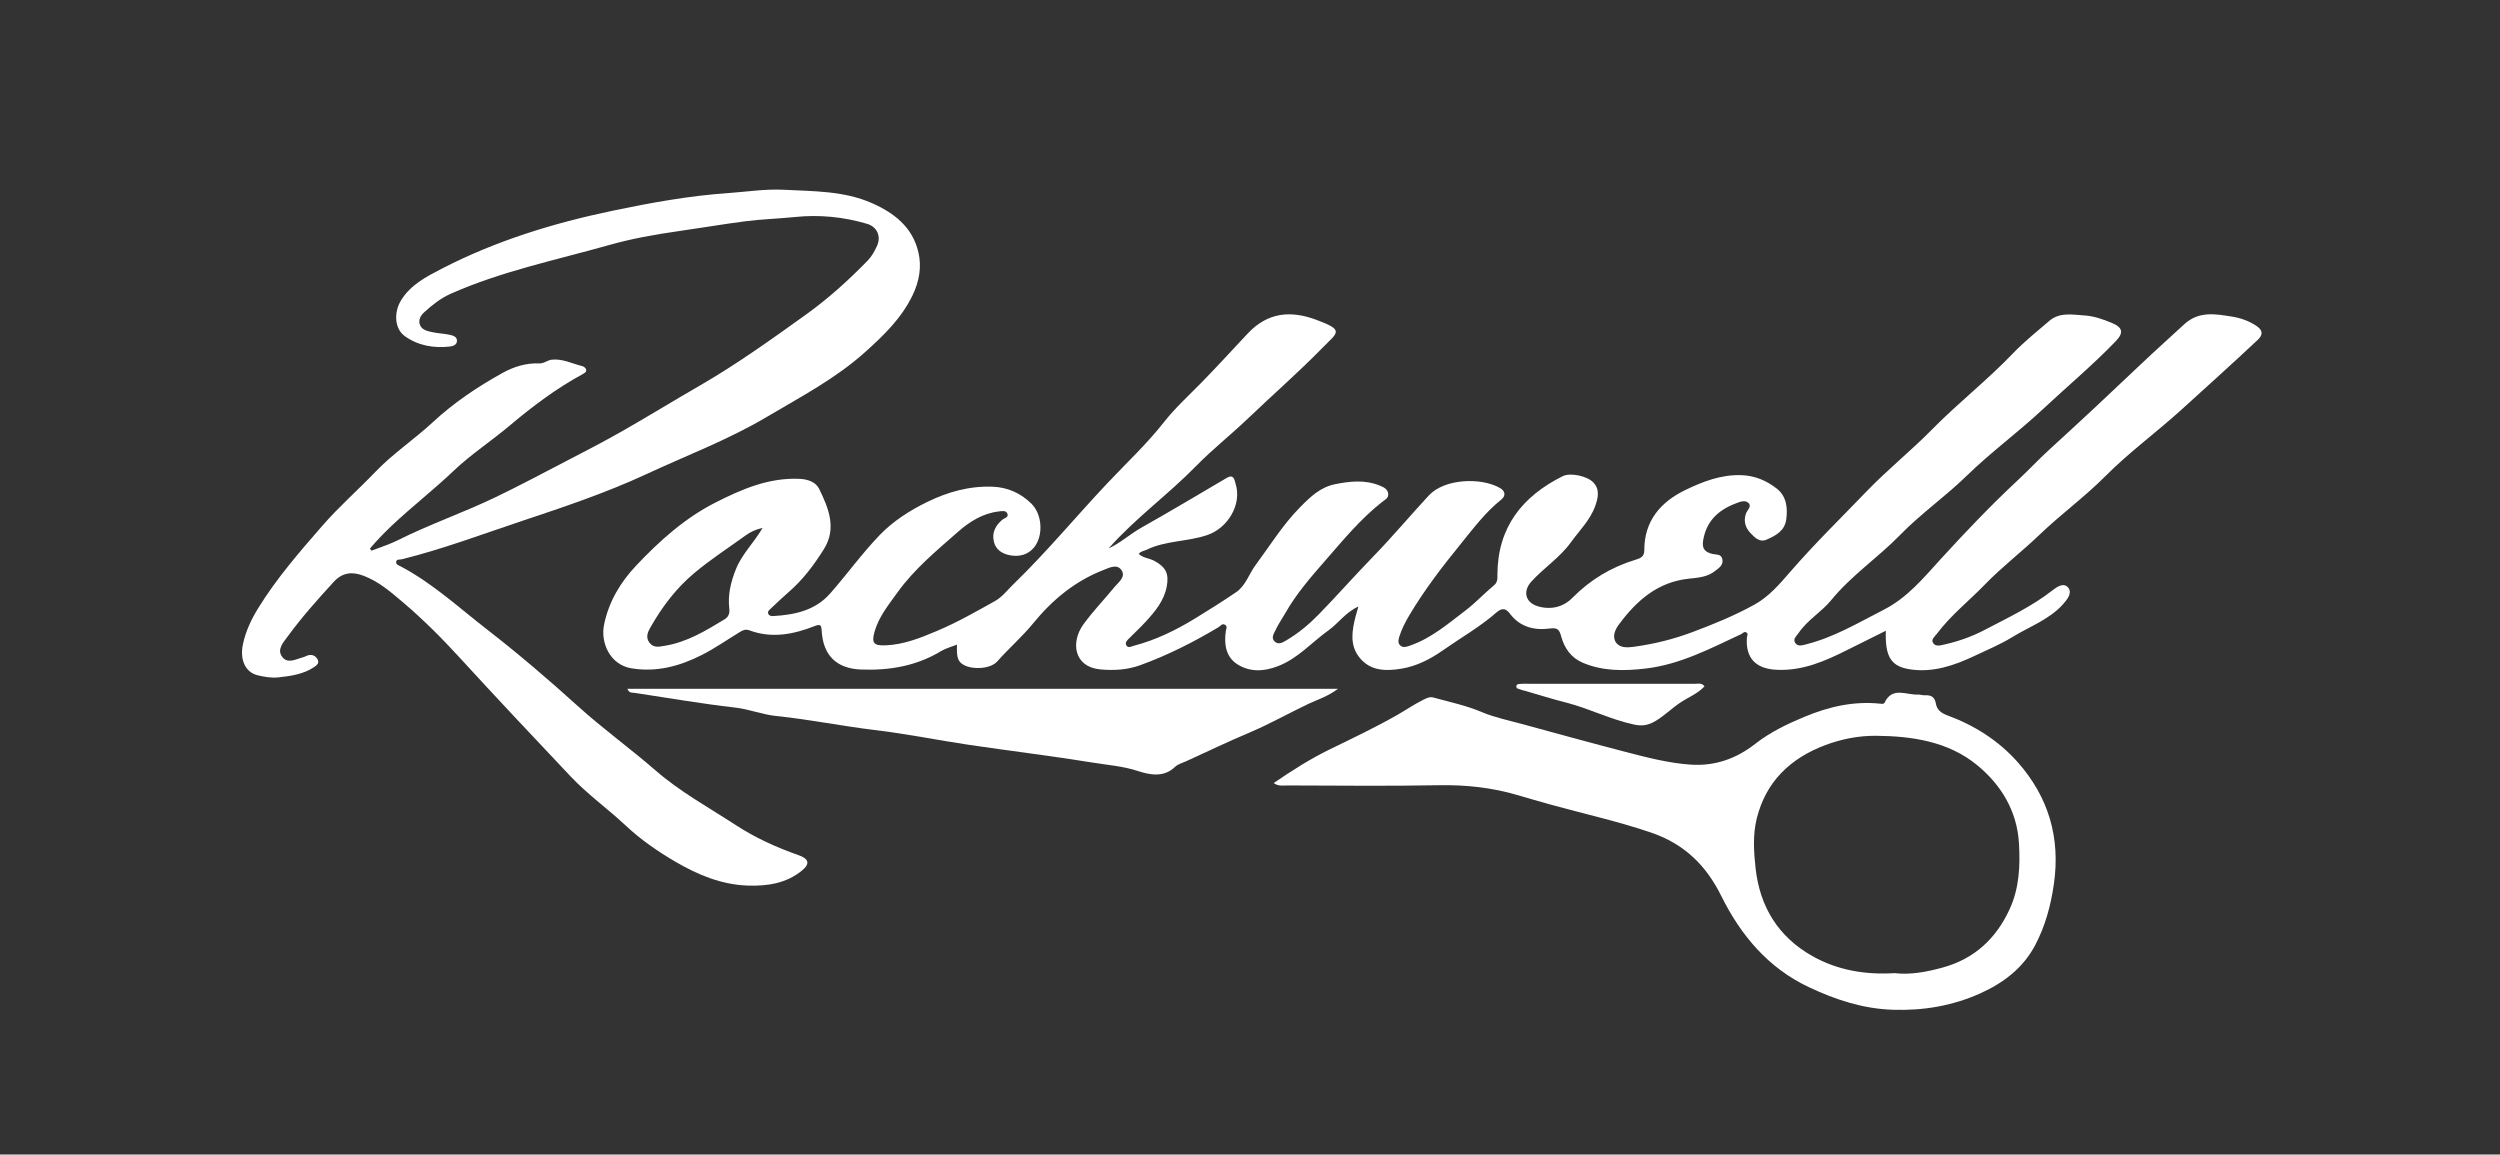 <?xml version="1.0" encoding="UTF-8" standalone="no"?>
<!DOCTYPE svg PUBLIC "-//W3C//DTD SVG 1.1//EN" "http://www.w3.org/Graphics/SVG/1.1/DTD/svg11.dtd">
<!-- Created with Vectornator (http://vectornator.io/) -->
<svg height="100%" stroke-miterlimit="10" style="fill-rule:nonzero;clip-rule:evenodd;stroke-linecap:round;stroke-linejoin:round;" version="1.1" viewBox="0 0 2436 1125" width="100%" xml:space="preserve" xmlns="http://www.w3.org/2000/svg" xmlns:vectornator="http://vectornator.io" xmlns:xlink="http://www.w3.org/1999/xlink">
<rect x="0" y="0" width="2436" height="1125" fill="#333333" stroke="none"/>
<defs/>
<g id="Untitled" vectornator:layerName="Untitled">
<g opacity="1" vectornator:layerName="g">
<path d="M1080.23 534.39C1091.77 529.06 1101.15 520.36 1112.19 514.13C1140.17 498.35 1167.77 481.9 1195.45 465.61C1202.54 461.44 1203 468.41 1203.94 471.34C1210.33 491.34 1196.51 514.42 1176.63 521.27C1157.16 527.97 1135.89 526.56 1117.14 535.74C1114.72 536.92 1111.72 536.95 1109.58 539.74C1113.95 543.81 1119.93 543.89 1124.74 546.48C1135.98 552.53 1139.26 559.04 1136.85 571.62C1134.21 585.4 1125.64 595.65 1116.59 605.55C1111.52 611.1 1105.97 616.21 1100.69 621.57C1098.74 623.55 1095.86 625.73 1097.42 628.69C1099.16 631.96 1102.26 629.89 1104.92 629.2C1126.24 623.62 1145.81 614.06 1164.48 602.62C1177.97 594.35 1191.4 585.96 1204.46 577.05C1213.83 570.66 1216.96 559.33 1223.44 550.59C1237.5 531.62 1249.84 511.48 1266.64 494.42C1276.75 484.16 1286.52 474.66 1301 471.78C1315.46 468.91 1329.99 467.31 1344.21 473.07C1347.98 474.6 1352.09 476.34 1352.67 481.01C1353.23 485.5 1349.25 487.1 1346.31 489.43C1325.67 505.76 1309 525.96 1291.83 545.65C1277.48 562.11 1263.07 578.53 1252.26 597.7C1249.19 603.14 1245.47 608.26 1242.92 613.91C1241.41 617.27 1238.16 621.48 1242.1 625.15C1245.91 628.7 1250.27 625.78 1253.39 623.95C1265.01 617.14 1275.41 608.47 1284.76 598.9C1302.68 580.57 1319.6 561.28 1337.48 542.91C1356.41 523.45 1373.83 502.66 1392.25 482.77C1407.38 466.43 1443.02 464.85 1461.6 475.53C1466.57 478.39 1467.7 482.94 1462.65 486.96C1447.19 499.28 1435.59 514.96 1423.24 530.15C1405.31 552.21 1388.06 574.65 1373.51 599.09C1369.51 605.81 1365.85 612.71 1363.54 620.25C1362.59 623.36 1361.74 626.55 1364.48 628.98C1367.14 631.35 1370.22 630.34 1373.32 629.29C1394.45 622.14 1411.05 607.73 1428.33 594.57C1437.95 587.24 1446.24 578.19 1455.6 570.48C1459.57 567.21 1459.07 563.44 1459.09 559.5C1459.37 513.71 1483.31 483.64 1522.72 463.98C1530.08 460.31 1546.47 463.78 1552.46 470C1559.14 476.95 1557.14 485.2 1554.44 492.87C1549.57 506.68 1539.02 516.87 1530.65 528.47C1519.89 543.37 1504.3 553.3 1492.12 566.74C1483.74 575.99 1486.12 586.95 1498.2 590.67C1510.96 594.59 1523.23 591.56 1532.03 582.64C1549.62 564.82 1570.03 552.57 1593.78 545.38C1598.35 544 1602.26 542.46 1602.23 536.06C1602.1 507.63 1618.14 489.16 1641.98 477.58C1659.16 469.23 1677.31 462.19 1697.28 463.02C1710.22 463.56 1721.66 468.45 1731.42 476.2C1740.83 483.68 1742.06 494.95 1740.51 506.24C1738.99 517.38 1730.08 522.05 1721.17 525.88C1714.62 528.7 1709.9 523.89 1705.79 519.56C1700.74 514.25 1698.73 508.08 1701.16 500.67C1702.32 497.12 1707.43 493.4 1703.55 489.92C1700.22 486.93 1695.17 489.04 1691.04 490.63C1674.25 497.1 1662.65 507.77 1659.53 526.63C1658.13 535.09 1661.78 538.09 1668.64 539.77C1672.39 540.69 1677.38 539.55 1678.32 545.17C1679.26 550.85 1674.9 553.4 1671.23 556.33C1663.72 562.34 1654.49 562.94 1645.64 563.87C1615.13 567.06 1594.66 585.31 1577.46 608.49C1573.69 613.57 1570.7 620.36 1574.62 626.01C1578.45 631.54 1585.77 631.08 1592.01 630.23C1611.51 627.56 1630.48 622.92 1649.01 615.96C1669.79 608.15 1690.28 599.83 1709.7 589.05C1723.62 581.32 1733.79 569.45 1744.02 557.63C1767.79 530.15 1793.78 504.79 1818.96 478.64C1839.35 457.46 1862.33 439.08 1882.83 418.22C1908.03 392.58 1936.41 370.47 1961.26 344.5C1972.24 333.03 1984.77 323.02 1996.86 312.65C2007.04 303.92 2019.52 306.67 2031.15 307.38C2040.11 307.93 2048.85 311 2057.26 314.43C2068.53 319.03 2069.61 324.14 2061.48 332.57C2038.92 355.98 2013.98 376.82 1990.29 398.97C1966.31 421.38 1939.77 440.75 1916.37 463.58C1895.56 483.89 1871.59 500.59 1851.43 521.3C1829.87 543.44 1803.92 560.75 1784.22 584.89C1774.81 596.42 1761.15 604.06 1752.6 616.74C1750.51 619.84 1746.69 622.51 1749.26 626.48C1751.71 630.27 1756.11 628.79 1759.63 627.91C1786.9 621.11 1810.77 606.78 1835.51 594.14C1858.83 582.23 1874.54 562.8 1891.57 544.18C1915.43 518.09 1939.81 492.48 1965.73 468.32C1976.65 458.14 1986.87 447.18 1997.96 437.08C2027.51 410.16 2056.68 382.83 2085.66 355.29C2099.69 341.96 2114.11 329.09 2128.31 315.98C2142.69 302.71 2159.24 306.03 2175.26 308.57C2183.17 309.83 2191.51 312.75 2198.7 317.57C2205.15 321.9 2205.13 326.27 2199.87 331.22C2175.6 354.04 2150.8 376.28 2126.17 398.68C2101.69 420.95 2074.82 440.51 2051.55 463.9C2031.22 484.33 2007.98 501.21 1987.27 521.09C1969.96 537.71 1950.71 552.38 1934.05 569.59C1918.47 585.68 1900.66 599.64 1887.15 617.73C1885.15 620.41 1881.4 623.02 1883.61 626.54C1885.94 630.25 1890.6 628.93 1894.06 628.15C1907.81 625.05 1921.23 620.42 1933.59 613.92C1956.19 602.03 1979.46 591.21 1999.83 575.31C2003.95 572.09 2011.04 566.88 2015.53 572.96C2019.19 577.92 2014.35 584.11 2010.38 588.57C1996.95 603.69 1977.92 610.3 1961.27 620.52C1949.33 627.85 1936.33 633.29 1923.75 639.22C1904.3 648.39 1883.69 655.55 1861.37 652.24C1842.7 649.48 1836.68 640.1 1837.56 614.61C1824.87 620.93 1812.73 626.92 1800.63 633.01C1778.56 644.11 1756.3 654.02 1730.59 652.61C1710.72 651.52 1700.75 641.11 1702.18 621.32C1702.31 619.55 1703.8 617.59 1701.59 616.26C1699.49 614.99 1698.26 617.11 1696.66 617.86C1666.53 631.96 1636.9 647.59 1603.16 651.47C1582.53 653.84 1561.89 654.14 1542.25 645.77C1530.9 640.93 1524.38 631.69 1521.21 620.07C1519.64 614.32 1518.14 611.31 1510.46 612.37C1495.38 614.45 1481.31 611.25 1471.28 597.98C1467.63 593.15 1463.95 591.68 1458.18 596.75C1442.21 610.79 1423.61 621.29 1406.25 633.48C1393.83 642.21 1380.55 649.07 1365.6 651.55C1350.43 654.06 1335.08 654.02 1324.41 640.37C1314.97 628.31 1317.44 614.48 1320.81 600.9C1321.54 597.98 1322.45 595.11 1323.63 590.98C1311.09 596.68 1304.23 607.23 1294.49 614.2C1278.14 625.9 1264.76 641.57 1245.27 649.11C1231.56 654.42 1218 655.02 1205.86 647.39C1194.4 640.18 1192.58 627.63 1194.46 614.81C1194.78 612.65 1196.19 610.45 1193.83 608.89C1190.93 606.97 1189.24 610.02 1187.31 611.17C1162.96 625.69 1137.77 638.47 1111.08 648.15C1098.48 652.72 1085.32 653.49 1072.19 652.28C1046.28 649.88 1043.18 625.7 1055.61 608.48C1064.87 595.65 1076.01 584.19 1086.05 571.91C1089.99 567.08 1097.5 562.05 1092.53 555.22C1088.2 549.28 1080.8 553.24 1075.16 555.43C1047.4 566.23 1025.33 584.55 1006.64 607.46C995.97 620.55 983.07 631.61 971.9 644.33C965.22 651.94 947.85 652.75 939.18 647.97C933.39 644.78 932 640.88 932.5 628.12C927.06 630.29 921.6 631.65 917 634.43C892.89 649.04 866.48 653.46 838.91 652.38C814.9 651.44 801.95 638.42 800.62 614.4C800.33 609.25 799.43 607.83 794.05 609.95C773.3 618.12 752.1 622.35 730.25 614.22C726.76 612.92 724.11 613.9 721.44 615.52C708.91 623.09 696.87 631.6 683.85 638.2C662.44 649.06 639.93 655.25 615.35 651.22C594.36 647.79 584.99 626.26 588.6 608.66C593.21 586.23 604.53 567.33 619.93 551.04C642.73 526.93 667.36 504.77 697.25 489.62C722.95 476.59 749.23 465.21 779.21 466.6C787.6 466.99 795.01 469.86 798.24 476.47C807.34 495.08 815.46 514.73 802.89 534.93C793.33 550.29 782.45 564.83 768.58 576.82C762.49 582.08 756.7 587.68 750.83 593.19C749.49 594.44 747.77 595.83 748.54 597.94C749.28 599.97 751.3 600.39 753.24 600.29C774.25 599.14 794.34 594.87 808.93 578.28C825.4 559.55 840.04 539.12 857.32 521.21C870.24 507.82 886.32 497.52 903.23 489.24C923.39 479.37 944.5 473.36 967.3 474.26C982.15 474.84 994.64 480.62 1004.99 490.76C1015.5 501.06 1016.85 521.59 1007.85 533.07C1001.95 540.6 993.16 542.76 984.13 541.05C976.93 539.68 970.39 535.98 968.46 527.94C966.33 519.05 969.9 512.14 976.68 506.41C978.62 504.77 983.04 504.2 981.65 500.6C980.27 497.01 976.14 498.02 973.24 498.35C957.67 500.12 944.75 508.3 933.55 518.13C912.52 536.59 890.71 554.62 874.31 577.52C865.89 589.27 856.42 600.8 852.24 615.26C848.99 626.51 851.32 629.25 862.7 628.83C880.62 628.17 896.83 621.58 912.9 614.82C932.48 606.58 950.95 596.04 969.49 585.67C976.76 581.6 981.57 574.98 987.35 569.4C1019.74 538.06 1048.45 503.25 1079.36 470.5C1097.76 451.01 1117.5 432.54 1134.1 411.42C1145.19 397.32 1158.36 385.4 1170.79 372.7C1186.04 357.13 1200.73 340.99 1215.62 325.12C1235.51 303.92 1257.89 302.53 1282.35 311.52C1310.59 321.9 1303.45 323.76 1288.26 339.28C1265.13 362.91 1240.18 384.65 1216.33 407.48C1199.64 423.47 1181.42 437.78 1165.36 454.21C1138.08 482.13 1106.22 504.98 1080.23 534.39ZM743.07 514.39C736.17 515.94 731.14 518.39 726.62 521.66C709.73 533.86 692.22 545.19 676.22 558.63C658.83 573.25 645.4 591.02 634.23 610.53C631.67 615.01 628.53 620.61 632.79 626.19C636.98 631.67 642.19 630.17 648.05 629.2C669.6 625.64 687.66 614.57 705.81 603.59C709.88 601.13 711.2 597.95 710.6 592.67C709.1 579.46 712.11 566.94 717.14 554.45C723.09 539.69 734.61 528.96 743.07 514.39Z" fill="#ffffff" fill-rule="nonzero" opacity="1" stroke="none" vectornator:layerName="path"/>
<path d="M361.91 536.6C370.46 533.26 379.33 530.55 387.5 526.45C418.39 510.96 451.12 499.69 482.22 484.77C505.51 473.6 528.34 461.44 551.27 449.51C569.46 440.05 587.71 430.69 605.52 420.55C631.2 405.92 656.39 390.44 681.98 375.66C717.89 354.92 751.51 330.78 785.15 306.67C806.97 291.03 826.85 273.06 845.57 253.8C849.6 249.66 852.25 244.61 854.55 239.61C858.77 230.41 854.75 220.98 844.78 218.06C821.85 211.33 798.43 208.97 774.48 211.47C758.37 213.15 742.18 213.52 726.03 215.63C704.09 218.5 682.3 222.23 660.41 225.34C637.86 228.54 615.36 232.59 593.54 238.76C541.77 253.4 488.8 264.25 439.26 286.2C429.41 290.57 421.18 297.14 413.34 304.27C410 307.3 407.54 311.41 409.01 316.01C410.77 321.49 416.25 322.56 421.04 323.61C426.81 324.87 432.81 325.05 438.58 326.31C441.44 326.94 445.14 328.06 445.28 331.89C445.42 335.85 441.61 337.27 438.83 337.6C422.84 339.52 407.37 336.87 394.31 327.42C384.34 320.21 383.6 304.22 390.92 292.42C400.28 277.32 415.55 269.53 430.46 261.82C483.17 234.57 539.33 217.36 597.28 205.27C634.23 197.56 671.24 190.81 708.98 188.19C727.34 186.91 745.73 183.94 764.05 184.91C792.89 186.44 822.3 185.88 849.56 197.9C871.21 207.44 889.08 221.24 894.84 245.61C898.23 259.95 895.77 273.98 889.3 287.5C878.52 310.02 861.24 326.67 843 343.05C814.17 368.96 780.23 386.64 747.29 406.18C709.81 428.41 669.24 443.71 629.95 461.94C590.85 480.08 550.18 493.77 509.46 507.33C470.23 520.4 431.49 535.07 391.25 545.01C389.3 545.49 386.22 544.57 386.02 547.64C385.85 550.19 388.51 550.89 390.44 551.91C421.58 568.32 447.27 592.24 474.82 613.56C505.35 637.19 534.73 662.42 563.29 688.25C587.6 710.23 614.1 729.27 638.75 750.71C662.5 771.38 690.41 786.71 716.85 803.91C736.15 816.47 756.6 825.73 778.11 833.27C788.22 836.81 789.57 841.64 781.3 848.38C766 860.84 747.45 863.57 728.42 862.9C702.79 861.99 679.75 852.32 658.06 839.63C640.91 829.6 624.55 818.33 609.9 804.61C592.35 788.18 572.62 774.12 556.07 756.62C519.78 718.22 483.55 679.75 447.87 640.78C430.32 621.61 412.11 603.37 392.22 586.53C380.44 576.55 369.13 566.75 354.57 561.14C343.23 556.77 333.78 557.55 324.94 567.22C309.33 584.29 293.94 601.51 280.31 620.18C276.34 625.63 269.78 632.5 274.63 639.58C280 647.43 288.26 642.25 295.3 640.44C297.1 639.98 298.74 638.87 300.54 638.45C304.35 637.55 307.41 639.03 309.35 642.3C311.6 646.11 308.43 648.44 306.07 650.01C295.66 656.95 283.6 658.68 271.52 660.01C264.6 660.77 257.78 659.61 251.08 658C239.11 655.13 233.49 642.91 236.71 627.74C239.41 615.03 244.89 603.45 251.6 592.57C269.5 563.55 291.78 537.89 314.11 512.26C330.33 493.65 348.91 477.37 365.97 459.58C382.93 441.89 403.81 428.03 421.86 411.29C442.37 392.27 465.26 376.96 489.51 363.48C500.54 357.35 512.53 353.61 525.3 354.11C530.12 354.3 533.39 350.93 537.61 350.47C548.06 349.31 557.41 354.31 567.19 356.7C569.97 357.38 574 361.19 568.55 364.12C542.67 378.07 519.37 395.55 496.94 414.45C478.82 429.72 458.73 442.82 441.63 459.1C422.17 477.63 400.92 494.03 381.43 512.49C373.98 519.54 367.08 526.8 360.48 534.48C360.94 535.18 361.42 535.89 361.91 536.6Z" fill="#ffffff" fill-rule="nonzero" opacity="1" stroke="none" vectornator:layerName="path"/>
<path d="M1241.08 763.02C1259.19 750.57 1276.94 739.34 1295.95 730.08C1317.82 719.42 1339.84 708.95 1360.97 696.95C1369.56 692.07 1377.8 686.38 1386.72 681.93C1389.82 680.38 1393.08 678.68 1396.58 679.64C1412.42 684.01 1428.47 687.35 1443.81 693.82C1456.36 699.12 1469.99 701.91 1483.22 705.52C1516.6 714.64 1549.96 723.82 1583.45 732.53C1604.54 738.01 1625.72 743.6 1647.55 745.07C1670.93 746.64 1691.8 739.29 1710.22 724.87C1724.83 713.43 1741.31 705.51 1758.38 698.41C1782.06 688.56 1806.29 682.98 1832.03 685.66C1833.67 685.83 1835.61 686.18 1836.3 684.72C1843.93 668.66 1857.56 677.42 1868.87 676.78C1871.01 676.66 1873.21 677.59 1875.36 677.47C1881.56 677.11 1885.24 678.97 1886.4 685.89C1887.37 691.67 1891.61 694.88 1897.62 697.09C1924.09 706.83 1947.71 721.87 1966.24 742.88C1996 776.63 2007.84 816.05 2001.29 861.53C1998.25 882.65 1992.8 902.51 1983.07 920.98C1971.3 943.32 1951.87 958.02 1929.05 968.18C1902.18 980.14 1874.15 984.85 1844.6 983.92C1815.24 983 1788.41 974.08 1762.49 961.86C1722.93 943.2 1696.2 911.33 1677.22 873.04C1662.32 842.99 1641.1 822.26 1608.67 811.22C1576.48 800.25 1543.44 793.02 1510.82 783.95C1500.31 781.03 1489.82 778.05 1479.37 774.93C1454.01 767.38 1428.26 764.61 1401.7 765.12C1352.5 766.08 1303.27 765.42 1254.05 765.34C1250.14 765.34 1245.97 766.42 1241.08 763.02ZM1846.2 948.23C1861.22 950.06 1877.1 947.11 1892.9 942.78C1923.92 934.29 1945.05 914.49 1958.22 885.82C1967.55 865.52 1968.57 843.9 1967.29 821.9C1965.44 790.12 1949.91 764.79 1926.63 745.63C1898.53 722.5 1863.24 717.23 1827.91 716.95C1811.29 716.82 1794.49 720.02 1778.52 726.05C1744.5 738.89 1720.78 761.54 1711.82 797.35C1707.88 813.11 1708.82 829.41 1710.6 845.68C1714.75 883.77 1732.91 913 1766.05 931.64C1790.17 945.23 1816.99 950.03 1846.2 948.23Z" fill="#ffffff" fill-rule="nonzero" opacity="1" stroke="none" vectornator:layerName="path"/>
<path d="M611.3 671.19C841.73 671.19 1071.41 671.19 1303.72 671.19C1293.44 678.86 1283.85 681.61 1275.02 685.8C1255.63 694.98 1236.98 705.63 1217.15 713.98C1196.48 722.68 1176.24 732.41 1155.83 741.73C1152.13 743.42 1147.79 744.54 1145 747.22C1133.82 757.98 1120.09 754.97 1108.72 751.25C1094.25 746.51 1079.48 745.46 1064.91 743.1C1024.65 736.57 984.12 731.68 943.77 725.7C913.59 721.22 883.62 715.07 853.35 711.46C820.84 707.59 788.75 701.01 756.2 697.65C742.61 696.25 729.97 691.01 716.26 689.45C683.49 685.71 650.94 680.03 618.3 675.12C616.01 674.75 613.18 675.71 611.3 671.19Z" fill="#ffffff" fill-rule="nonzero" opacity="1" stroke="none" vectornator:layerName="path"/>
<path d="M1660.89 668.76C1654.18 675.98 1644.99 679.45 1637.14 684.71C1628.63 690.41 1621.43 697.74 1612.49 702.92C1606.02 706.67 1600.02 707.62 1592.88 706.14C1569.67 701.33 1548.49 690.29 1525.6 684.48C1512.32 681.11 1499.24 676.95 1486.07 673.15C1484.58 672.72 1482.99 672.53 1481.59 671.9C1480.01 671.19 1477.4 671.22 1477.52 668.79C1477.64 666.25 1480.09 666.57 1481.86 666.38C1483.41 666.21 1484.99 666.26 1486.56 666.26C1541.43 666.25 1596.31 666.23 1651.18 666.32C1654.36 666.33 1658.09 665.04 1660.89 668.76Z" fill="#ffffff" fill-rule="nonzero" opacity="1" stroke="none" vectornator:layerName="path"/>
</g>
</g>
</svg>
